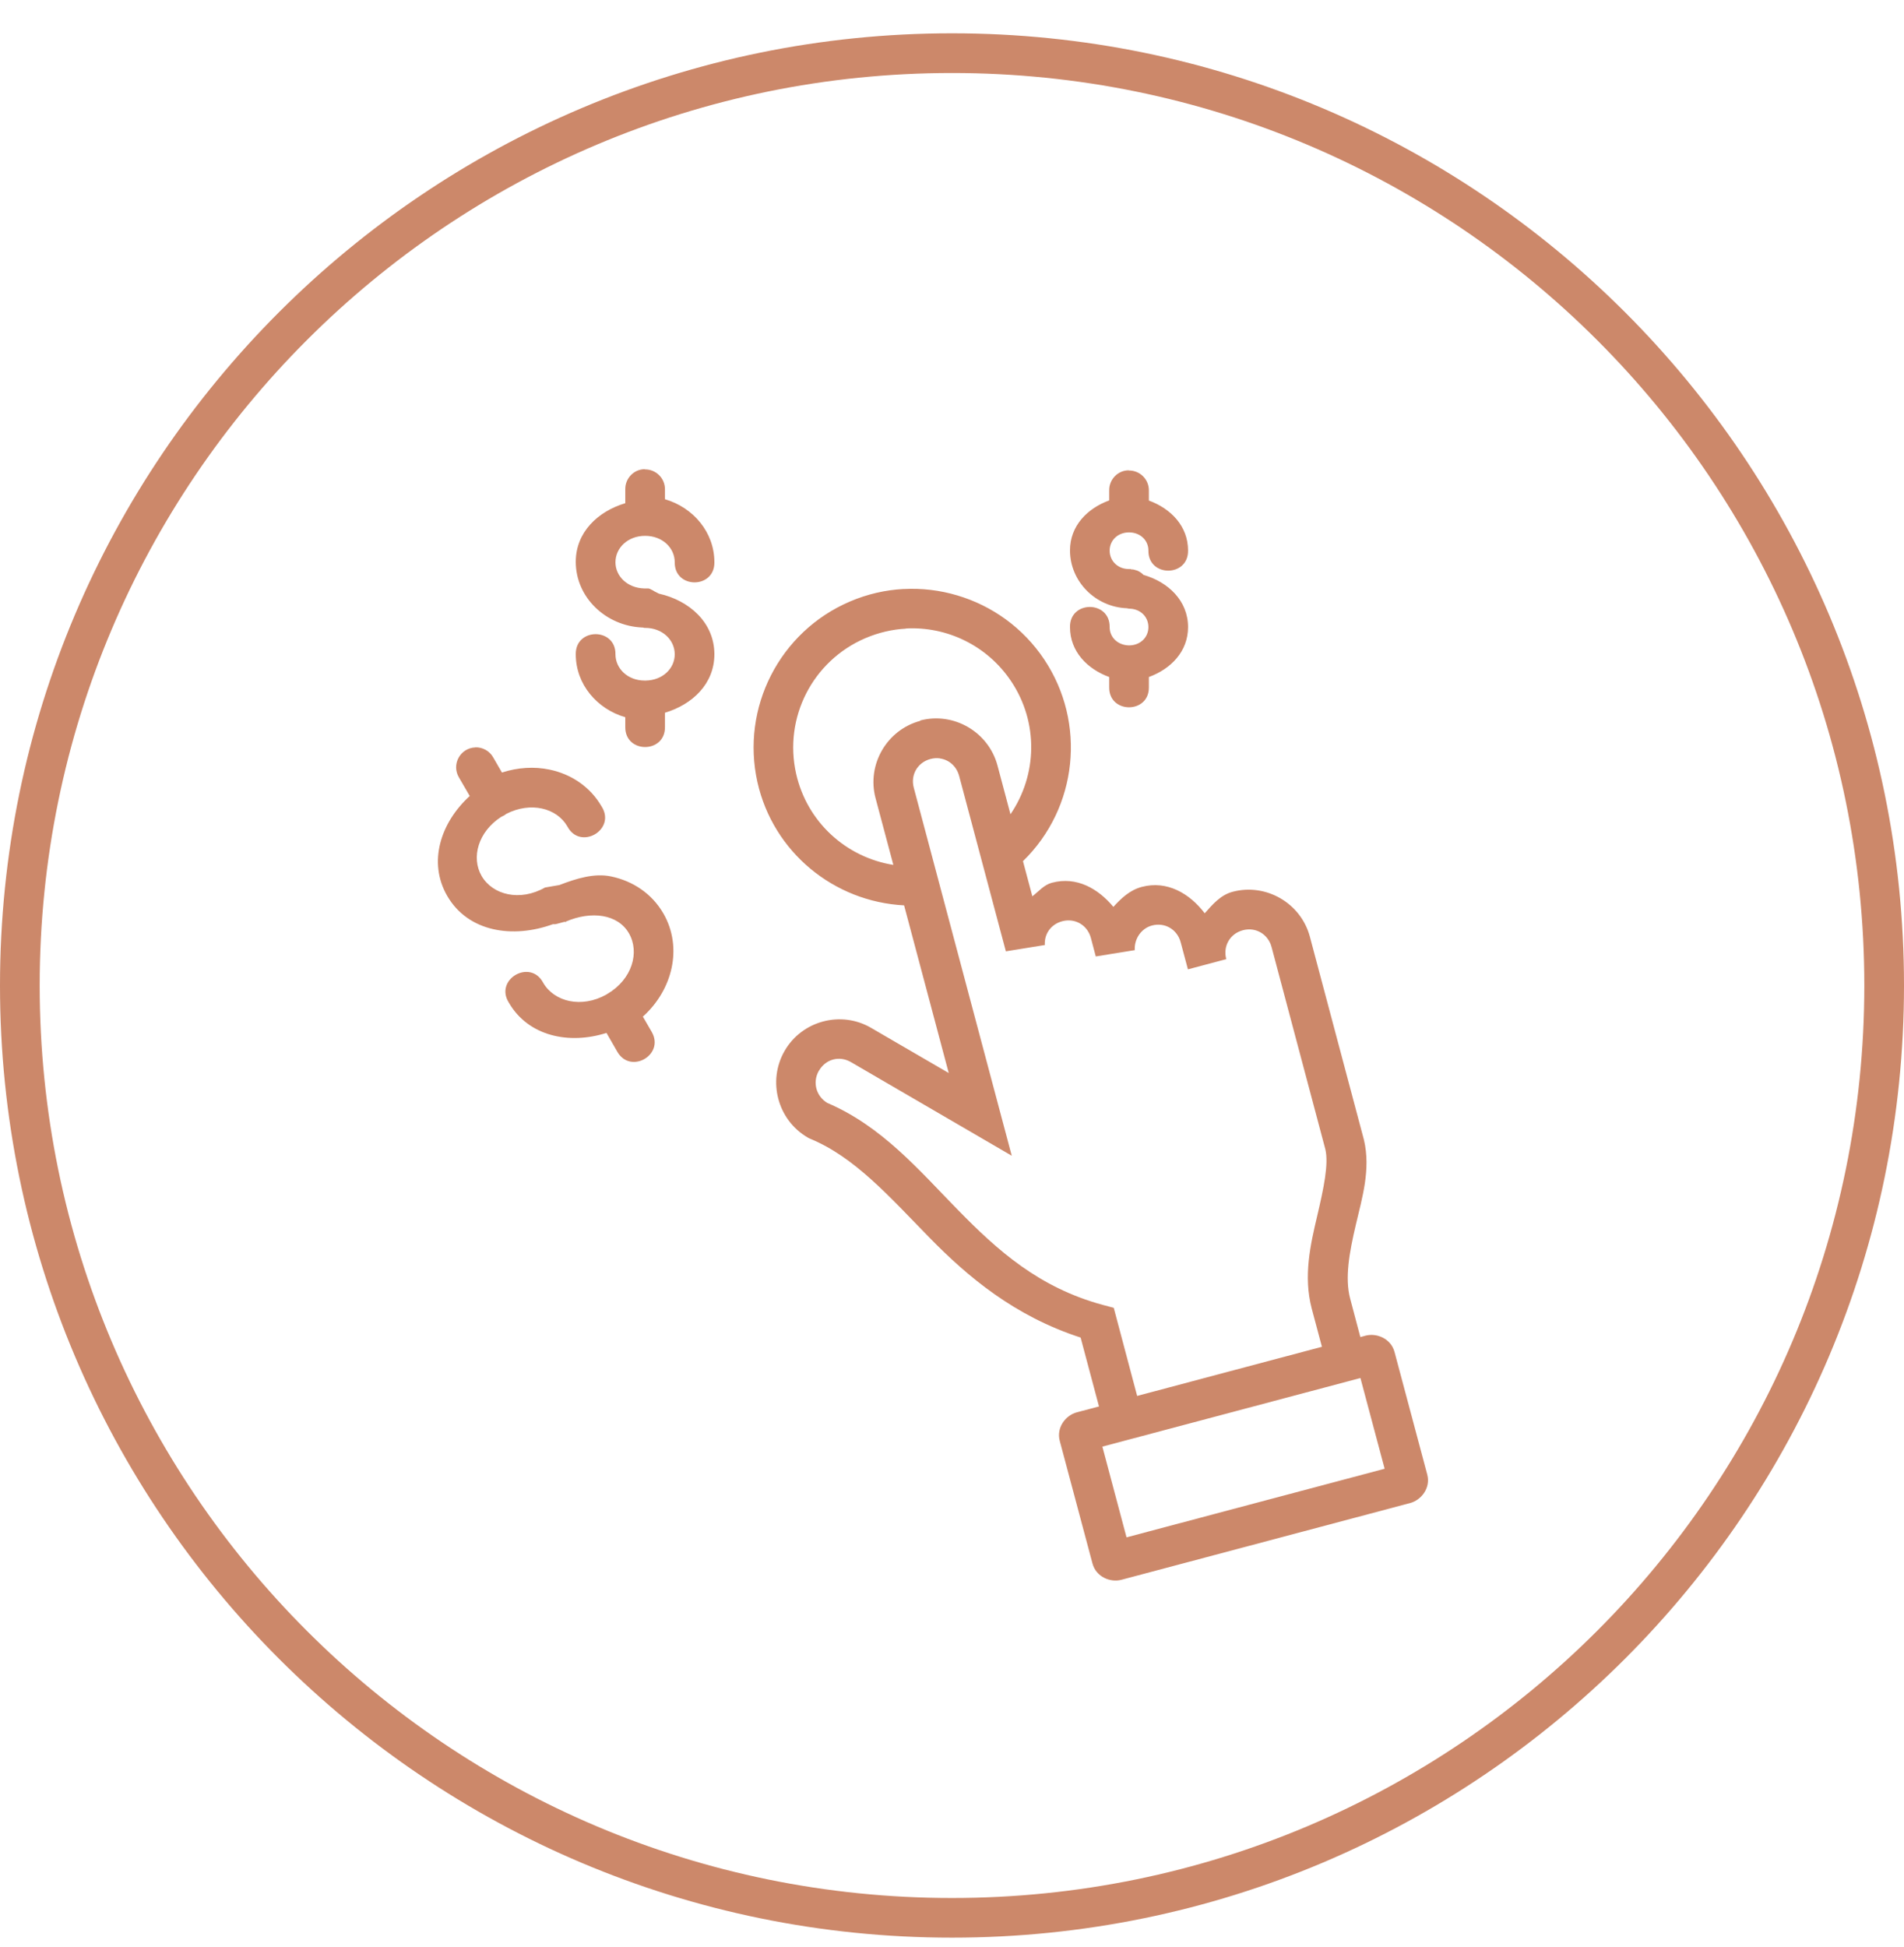 <svg width="45" height="46" viewBox="0 0 45 46" fill="none" xmlns="http://www.w3.org/2000/svg">
<g clip-path="url(#clip0_1_109)">
<path d="M22.5 0.787C10.079 0.787 0 10.866 0 23.287C0 35.708 10.079 45.787 22.5 45.787C34.921 45.787 45 35.708 45 23.287C45 10.866 34.921 0.787 22.5 0.787ZM22.5 1.725C34.414 1.725 44.062 11.373 44.062 23.287C44.062 35.201 34.414 44.85 22.5 44.85C10.586 44.85 0.938 35.201 0.938 23.287C0.938 11.373 10.586 1.725 22.5 1.725ZM15.24 11.087C14.981 11.087 14.774 11.304 14.778 11.563V11.891C14.13 12.084 13.608 12.577 13.608 13.275C13.608 14.126 14.327 14.793 15.179 14.828C15.193 14.828 15.206 14.827 15.22 14.837C15.229 14.837 15.238 14.837 15.247 14.837C15.66 14.837 15.947 15.126 15.947 15.461C15.947 15.793 15.665 16.076 15.258 16.082C15.252 16.082 15.246 16.082 15.24 16.082H15.238C14.831 16.082 14.546 15.794 14.546 15.461C14.555 14.827 13.599 14.827 13.608 15.461C13.608 16.174 14.114 16.756 14.778 16.948V17.177C14.769 17.811 15.725 17.811 15.716 17.177V16.842C16.364 16.648 16.884 16.159 16.884 15.461C16.884 14.712 16.291 14.189 15.577 14.029H15.575C15.309 13.895 15.57 14.02 15.357 13.914C15.347 13.914 15.336 13.905 15.326 13.905H15.311H15.247C15.239 13.905 15.23 13.906 15.222 13.905C14.824 13.893 14.546 13.614 14.546 13.286C14.546 12.95 14.835 12.662 15.247 12.662C15.66 12.662 15.947 12.95 15.947 13.286C15.938 13.92 16.893 13.92 16.884 13.286C16.884 12.573 16.38 11.99 15.716 11.797V11.568C15.72 11.304 15.505 11.088 15.24 11.092V11.087ZM26.677 11.114C26.418 11.114 26.211 11.331 26.215 11.59V11.825C25.697 12.014 25.289 12.427 25.289 13.006C25.289 13.746 25.897 14.344 26.631 14.373C26.649 14.374 26.666 14.383 26.684 14.383C26.952 14.383 27.142 14.575 27.142 14.819C27.142 15.058 26.956 15.246 26.693 15.251C26.688 15.25 26.682 15.25 26.677 15.251H26.675C26.412 15.241 26.226 15.058 26.226 14.819C26.235 14.184 25.28 14.184 25.289 14.819C25.289 15.397 25.698 15.808 26.215 15.998V16.238C26.206 16.872 27.162 16.872 27.153 16.238V15.998C27.671 15.808 28.079 15.397 28.079 14.819C28.079 14.193 27.606 13.751 27.028 13.586C26.982 13.539 26.927 13.502 26.865 13.478H26.858C26.831 13.469 26.804 13.461 26.776 13.456H26.739C26.726 13.456 26.743 13.447 26.73 13.447C26.715 13.446 26.699 13.446 26.684 13.447C26.416 13.447 26.226 13.254 26.226 13.011C26.226 12.776 26.406 12.593 26.66 12.581H26.71C26.963 12.594 27.142 12.775 27.142 13.009C27.133 13.643 28.088 13.643 28.079 13.009C28.079 12.431 27.671 12.018 27.153 11.828V11.594C27.157 11.329 26.941 11.114 26.677 11.118V11.114ZM21.359 13.918C20.929 13.94 20.497 14.038 20.083 14.216C18.425 14.927 17.507 16.724 17.902 18.484C18.273 20.134 19.706 21.308 21.368 21.394L22.423 25.356L20.585 24.287C19.876 23.874 18.952 24.121 18.543 24.834C18.134 25.545 18.378 26.465 19.087 26.878L19.114 26.894L19.144 26.907C20.201 27.344 21.004 28.261 21.967 29.245C22.87 30.168 23.973 31.099 25.54 31.607L25.974 33.235L25.448 33.374C25.188 33.444 24.962 33.73 25.047 34.05L25.82 36.945C25.905 37.264 26.243 37.4 26.503 37.331L33.329 35.517C33.589 35.447 33.817 35.163 33.732 34.843L32.959 31.948C32.874 31.628 32.534 31.493 32.274 31.562L32.151 31.595L31.91 30.685C31.782 30.202 31.89 29.598 32.042 28.952C32.193 28.307 32.401 27.631 32.236 26.936L32.234 26.927L30.958 22.134C30.747 21.342 29.924 20.863 29.132 21.073C28.844 21.15 28.66 21.372 28.473 21.581C28.117 21.113 27.584 20.799 26.984 20.958C26.7 21.034 26.498 21.228 26.314 21.43C25.953 20.995 25.442 20.705 24.864 20.859H24.862C24.669 20.911 24.55 21.064 24.399 21.18L24.177 20.348H24.179C25.471 19.089 25.681 17.082 24.679 15.582C24.178 14.832 23.443 14.312 22.626 14.07C22.218 13.948 21.789 13.896 21.359 13.919V13.918ZM21.412 14.851C22.38 14.8 23.333 15.253 23.899 16.1C24.547 17.07 24.518 18.309 23.882 19.241L23.575 18.089C23.364 17.297 22.541 16.816 21.749 17.025V17.034C20.96 17.246 20.482 18.068 20.693 18.86L21.114 20.438C19.996 20.259 19.073 19.424 18.816 18.283C18.518 16.958 19.205 15.615 20.453 15.08C20.765 14.947 21.09 14.872 21.412 14.855V14.851ZM11.232 17.66V17.662C10.876 17.676 10.665 18.065 10.847 18.371L11.102 18.81C10.417 19.433 10.108 20.37 10.569 21.169C11.063 22.025 12.121 22.184 13.068 21.839H13.123C13.139 21.84 13.342 21.78 13.357 21.78C13.427 21.771 13.307 21.813 13.367 21.78C13.979 21.515 14.604 21.602 14.864 22.053C15.124 22.503 14.94 23.141 14.357 23.485C14.349 23.485 14.341 23.494 14.334 23.5C13.744 23.832 13.098 23.673 12.838 23.223C12.535 22.648 11.679 23.142 12.026 23.692C12.487 24.49 13.452 24.689 14.334 24.408L14.59 24.853C14.902 25.395 15.715 24.926 15.403 24.384L15.194 24.023C15.893 23.396 16.145 22.394 15.678 21.584C15.405 21.112 14.952 20.817 14.445 20.711C14.047 20.627 13.625 20.758 13.22 20.914C12.882 20.971 13 20.952 12.889 20.971H12.883C12.292 21.309 11.643 21.15 11.382 20.698C11.13 20.261 11.304 19.653 11.845 19.303C11.889 19.285 11.931 19.261 11.968 19.231C12.542 18.938 13.157 19.091 13.409 19.528C13.712 20.104 14.567 19.609 14.22 19.059C13.947 18.587 13.496 18.292 12.989 18.186C12.627 18.11 12.236 18.134 11.863 18.255L11.658 17.9C11.572 17.746 11.408 17.654 11.232 17.66ZM22.212 17.92V17.922C22.427 17.951 22.607 18.105 22.669 18.336L23.773 22.48L24.694 22.331C24.678 22.072 24.835 21.841 25.106 21.769C25.409 21.689 25.701 21.859 25.783 22.166L25.898 22.601L26.82 22.452C26.804 22.19 26.969 21.939 27.226 21.87C27.529 21.789 27.823 21.96 27.905 22.267L28.076 22.906L28.982 22.665C28.9 22.357 29.07 22.063 29.374 21.982C29.677 21.901 29.971 22.072 30.053 22.379L31.324 27.158C31.406 27.506 31.285 28.079 31.13 28.738C30.975 29.398 30.798 30.153 31.003 30.926L31.243 31.825C29.792 32.212 28.584 32.53 26.876 32.986L26.323 30.904L26.063 30.835C24.549 30.424 23.573 29.544 22.637 28.588C21.714 27.645 20.845 26.615 19.554 26.063C19.287 25.903 19.198 25.572 19.354 25.301H19.356C19.514 25.026 19.84 24.939 20.112 25.098L23.912 27.31L21.597 18.616C21.515 18.309 21.686 18.017 21.991 17.935C22.067 17.915 22.141 17.911 22.212 17.92ZM32.153 32.563L32.725 34.707L26.625 36.328L26.054 34.184L32.153 32.563Z" fill="#CC886A"/>
</g>
<defs>
<clipPath id="clip0_1_109">
<rect width="45" height="45" fill="white" transform="translate(0 0.787)"/>
</clipPath>
</defs>
</svg>
